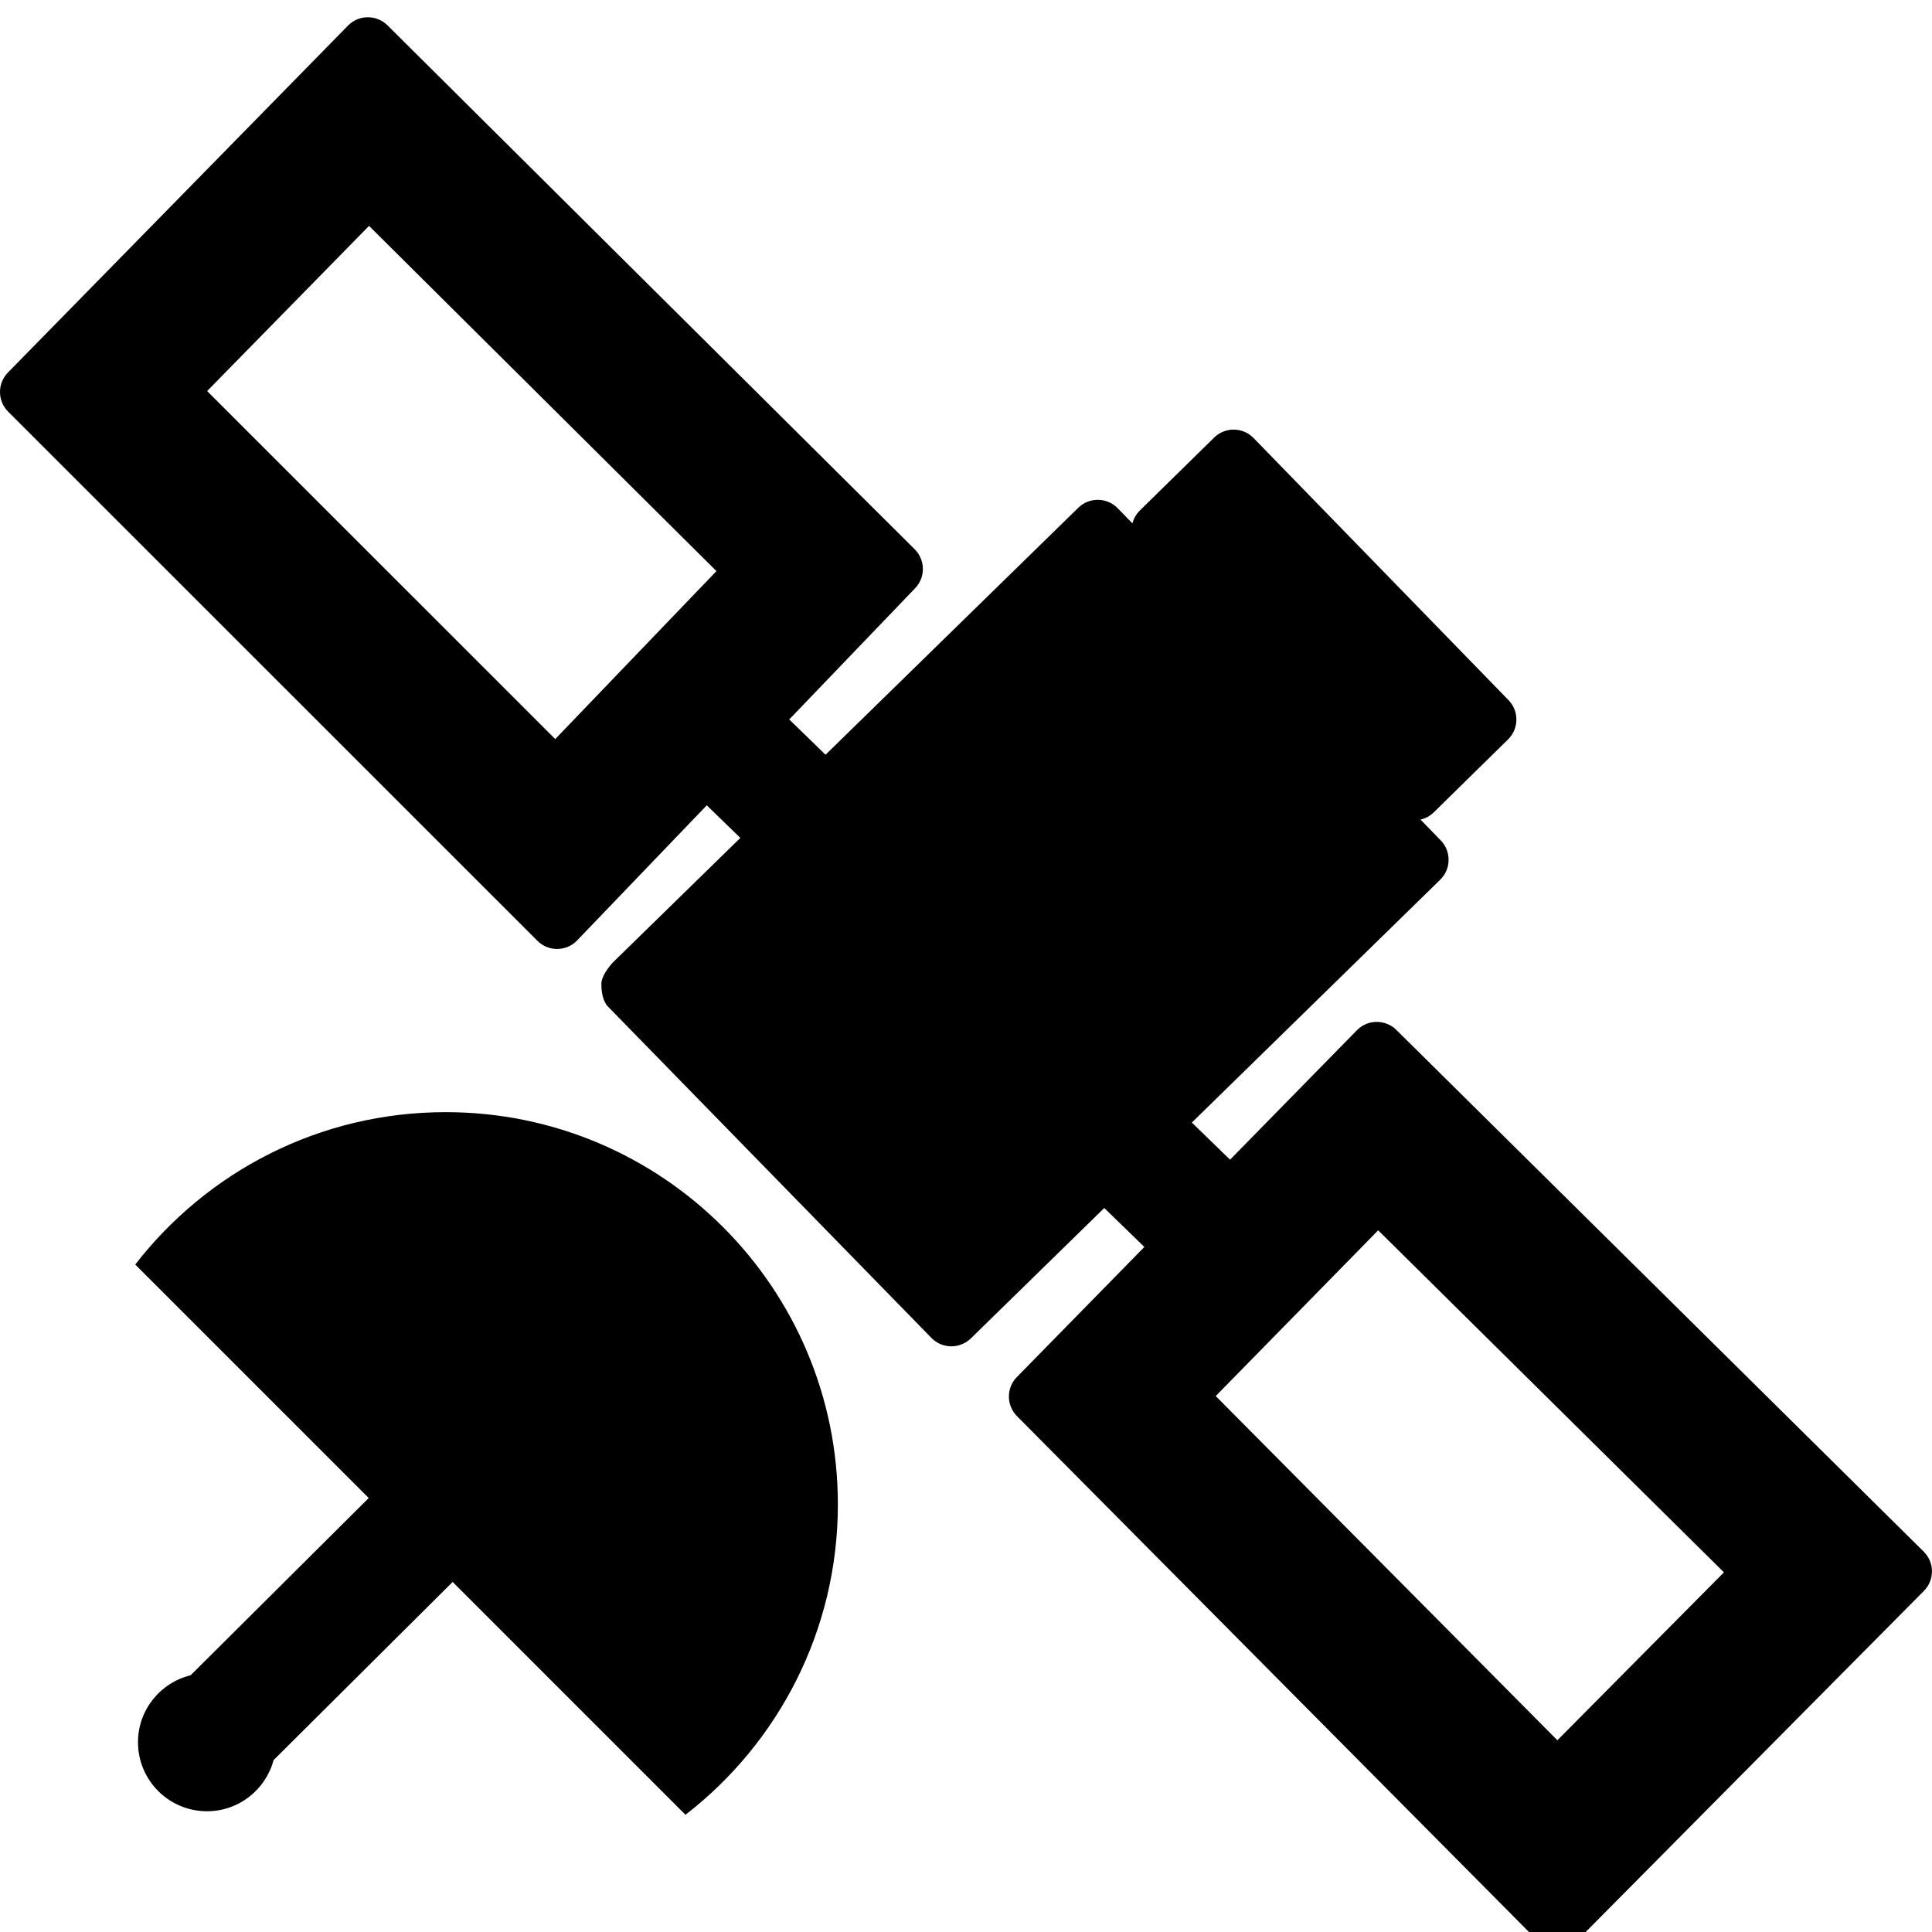 ﻿<?xml version="1.0" standalone="no"?>
<svg fill="currentColor" height="100%" width="100%" viewBox="0 64 1024 1024" aria-hidden="true" role="img" style="vertical-align: -0.125em;" xmlns="http://www.w3.org/2000/svg"><path d="M1019.726 137.486v0l-279.543 276.549c-2.88 2.903-6.697 4.343-10.491 4.343-3.771 0-7.52-1.417-10.377-4.297l-67.36-68.731-20.251 19.68 131.611 128.686c5.851 5.669 5.966 15.040 0.297 20.869l-10.72 11.017c2.606 0.594 5.029 1.874 6.971 3.771l39.383 38.674c5.851 5.669 5.966 15.040 0.297 20.869l-135.109 138.903c-5.669 5.851-15.040 5.989-20.869 0.297l-39.383-38.651c-1.943-1.897-3.291-4.274-3.977-6.857l-7.794 8c-5.669 5.851-15.040 5.989-20.869 0.297l-133.989-130.926-19.246 18.697 66.469 69.28c2.789 2.743 4.366 6.514 4.366 10.423 0.023 3.909-1.531 7.657-4.274 10.446l-279.429 277.691c-2.88 2.903-6.697 4.343-10.491 4.343-3.771 0-7.52-1.417-10.377-4.297l-180.206-183.84c-2.789-2.766-4.366-6.514-4.366-10.423-0.023-3.909 1.531-7.657 4.274-10.446l280.549-280.48c2.903-2.903 6.674-4.343 10.469-4.343 0.457 0 0.937 0.023 1.394 0.069 3.291 0.32 6.491 1.714 8.983 4.229l68.937 71.84 17.783-17.28-66.789-65.257c-2.811-2.743-6.811-8.069-6.857-11.977s0.686-9.257 3.406-12.069l171.52-175.703c2.72-2.811 6.469-4.411 10.377-4.457 0.526 0 1.051 0.023 1.577 0.069 3.337 0.32 6.469 1.76 8.914 4.091l70.743 69.143 21.257-20.64-67.429-68.8c-2.789-2.743-4.366-6.514-4.366-10.423-0.023-3.909 1.531-7.657 4.274-10.446l275.954-278.034c2.903-2.903 6.674-4.343 10.469-4.343 0.457 0 0.937 0.023 1.394 0.069 3.291 0.32 6.491 1.714 8.983 4.229l183.794 185.349c2.789 2.766 4.366 6.514 4.366 10.423 0.046 3.84-1.509 7.589-4.251 10.377zM294.286 568.274l-184.503 184.457 85.806 87.543 184.137-182.971-85.44-89.029zM825.44 37.623l-181.074 182.446 86.103 87.84 183.246-181.28-88.274-89.006zM236.206 370.537c-66.949 0-126.491-31.634-164.526-80.777l123.749-123.749-94.4-93.943c-16-3.909-27.886-18.286-27.886-35.497 0-20.206 16.366-36.571 36.571-36.571 16.914 0 31.109 11.497 35.291 27.109l94.903 94.423 123.406-123.406c49.143 38.034 80.777 97.577 80.777 164.526 0 114.811-93.074 207.886-207.886 207.886z" transform="rotate(180 0 512) scale(-1 1)"></path></svg>
